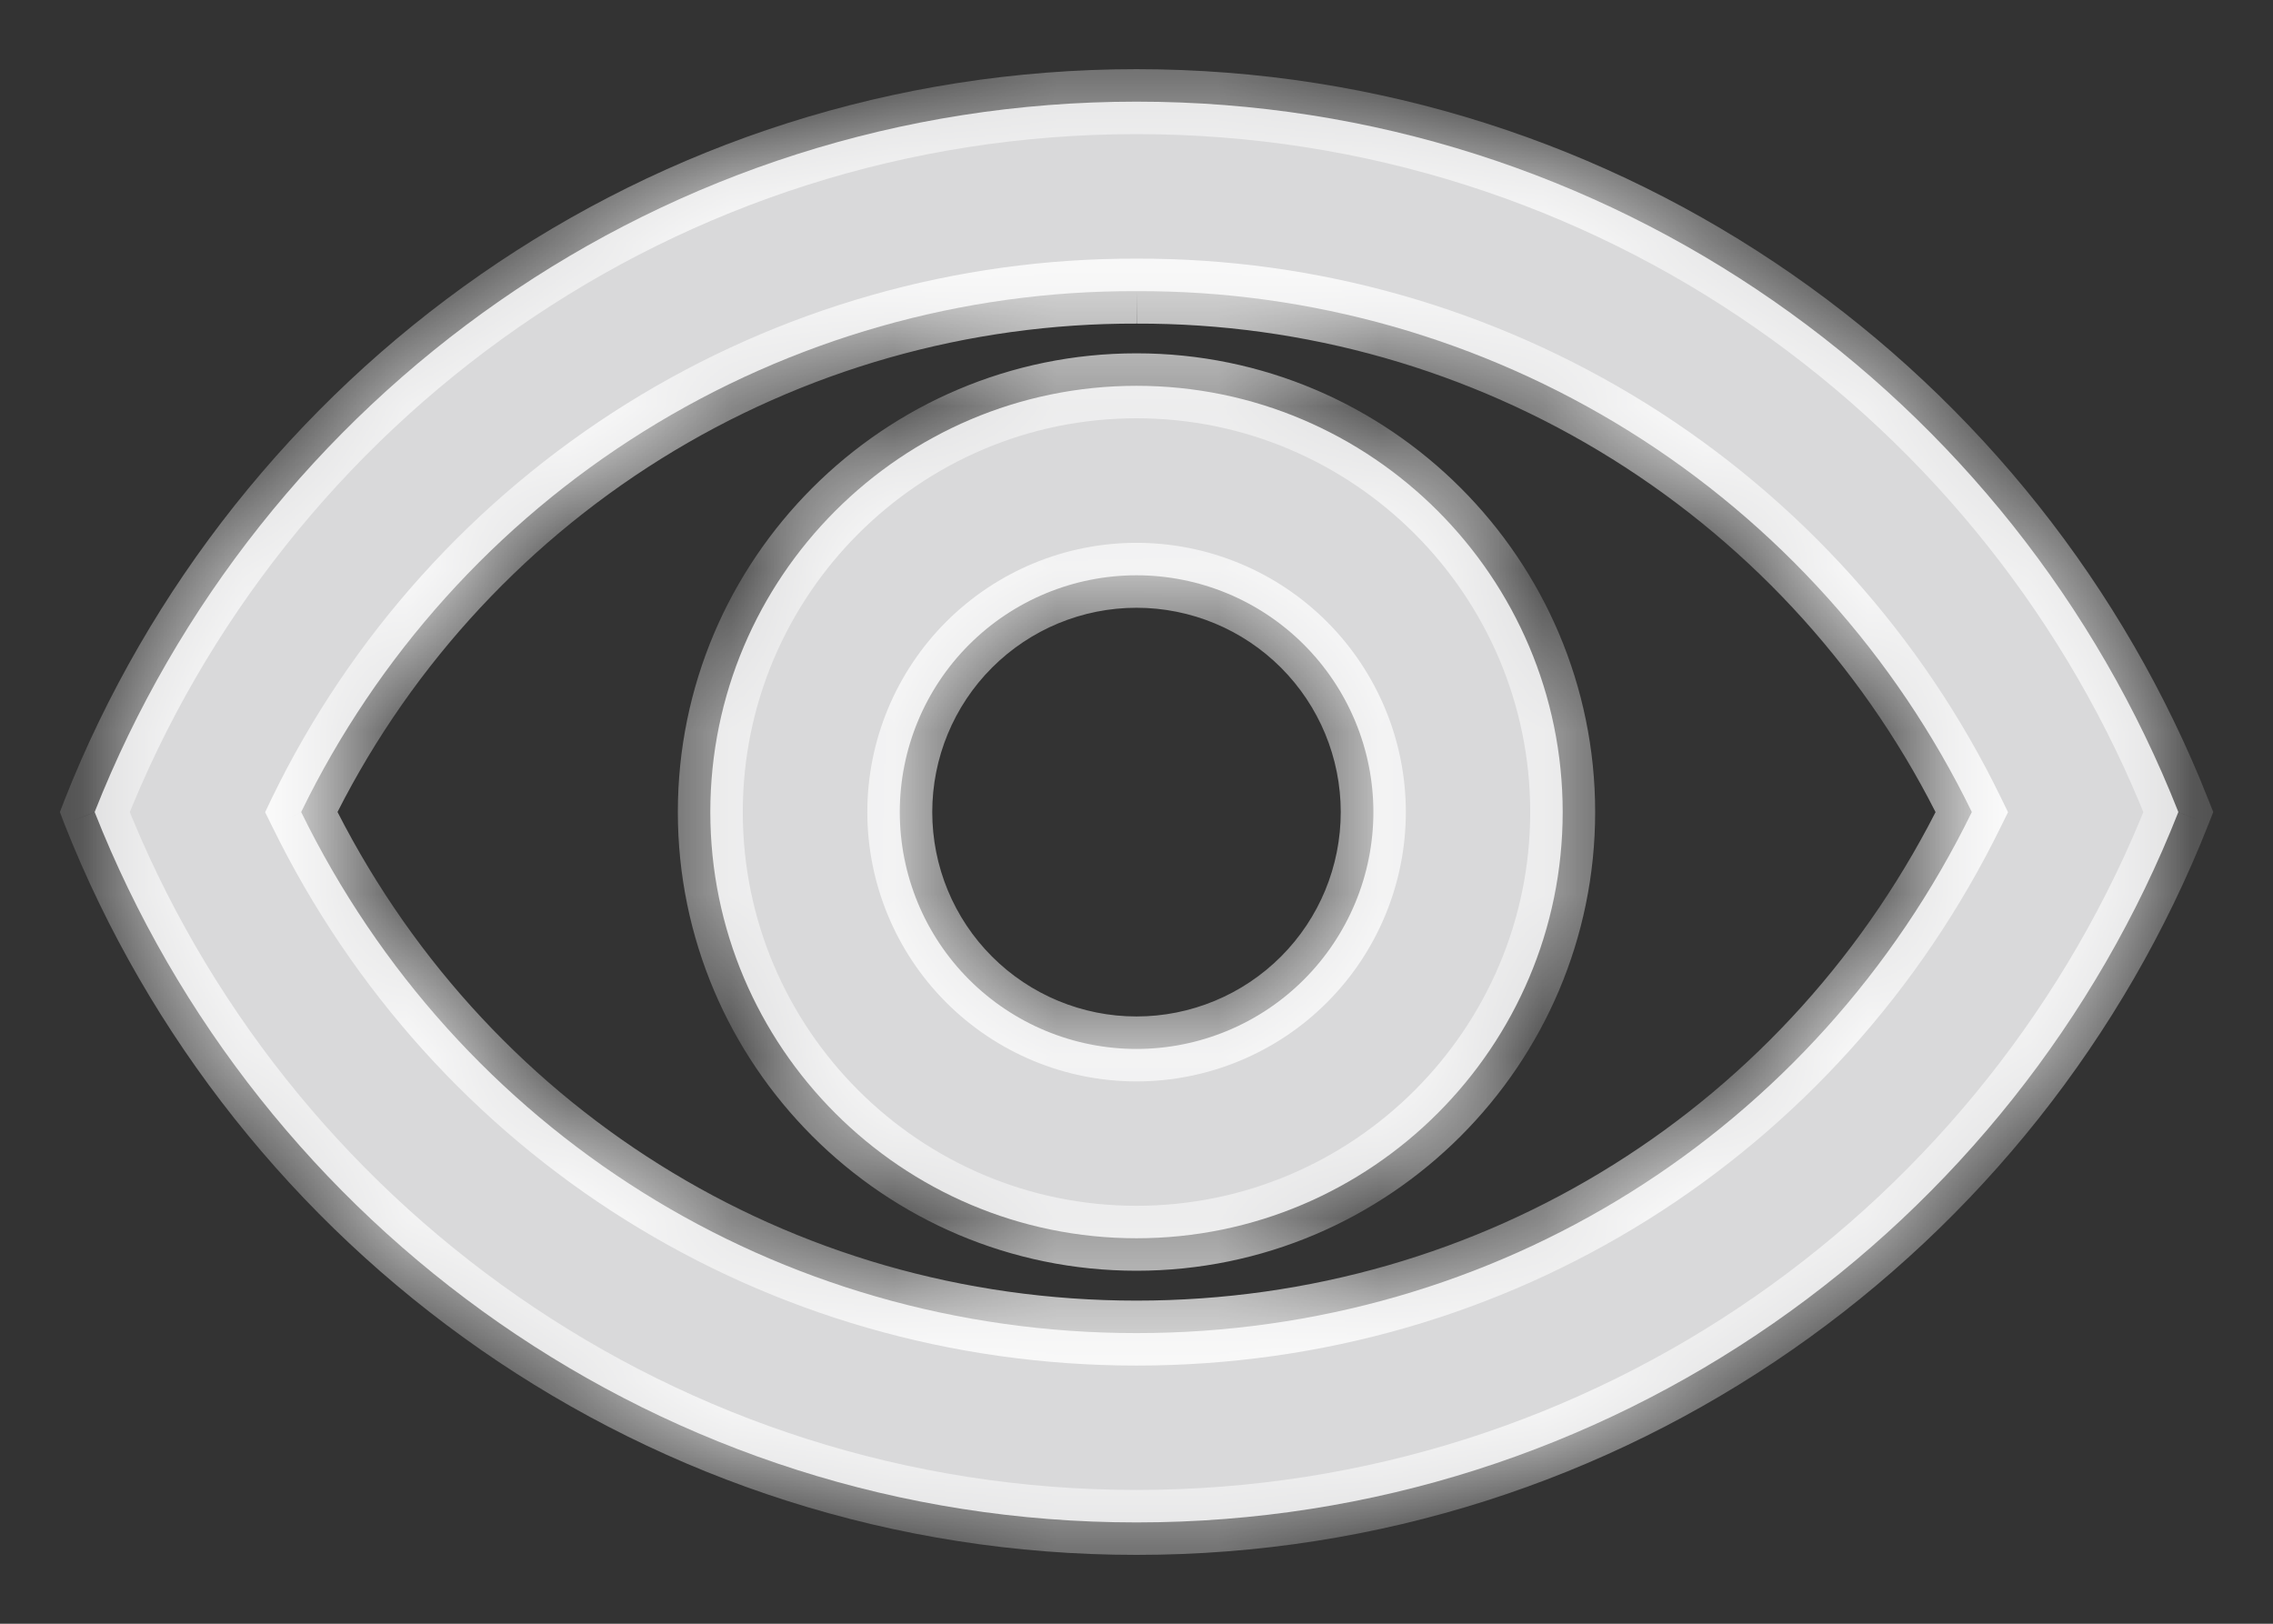 <svg width="14" height="10" viewBox="0 0 14 10" fill="none" xmlns="http://www.w3.org/2000/svg">
<rect x="0" y="0" width="14" height="10" fill="#333333" stroke="none"/>
<mask id="path-1-inside-1_302_1224" fill="white">
<path d="M7 1.793C8.073 1.789 9.125 2.089 10.035 2.656C10.945 3.224 11.676 4.037 12.145 5.001C11.183 6.967 9.217 8.21 7 8.21C4.784 8.21 2.818 6.967 1.855 5.001C2.324 4.037 3.055 3.224 3.966 2.656C4.876 2.089 5.928 1.789 7 1.793ZM7 0.626C4.083 0.626 1.593 2.441 0.583 5.001C1.593 7.562 4.083 9.376 7 9.376C9.917 9.376 12.408 7.562 13.417 5.001C12.408 2.441 9.917 0.626 7 0.626ZM7 3.543C7.387 3.543 7.758 3.697 8.031 3.97C8.305 4.244 8.459 4.615 8.459 5.001C8.459 5.388 8.305 5.759 8.031 6.033C7.758 6.306 7.387 6.46 7 6.46C6.613 6.46 6.242 6.306 5.969 6.033C5.695 5.759 5.542 5.388 5.542 5.001C5.542 4.615 5.695 4.244 5.969 3.97C6.242 3.697 6.613 3.543 7 3.543ZM7 2.376C5.553 2.376 4.375 3.555 4.375 5.001C4.375 6.448 5.553 7.626 7 7.626C8.447 7.626 9.625 6.448 9.625 5.001C9.625 3.555 8.447 2.376 7 2.376Z"/>
</mask>
<path d="M7 1.793C8.073 1.789 9.125 2.089 10.035 2.656C10.945 3.224 11.676 4.037 12.145 5.001C11.183 6.967 9.217 8.21 7 8.21C4.784 8.21 2.818 6.967 1.855 5.001C2.324 4.037 3.055 3.224 3.966 2.656C4.876 2.089 5.928 1.789 7 1.793ZM7 0.626C4.083 0.626 1.593 2.441 0.583 5.001C1.593 7.562 4.083 9.376 7 9.376C9.917 9.376 12.408 7.562 13.417 5.001C12.408 2.441 9.917 0.626 7 0.626ZM7 3.543C7.387 3.543 7.758 3.697 8.031 3.97C8.305 4.244 8.459 4.615 8.459 5.001C8.459 5.388 8.305 5.759 8.031 6.033C7.758 6.306 7.387 6.46 7 6.46C6.613 6.46 6.242 6.306 5.969 6.033C5.695 5.759 5.542 5.388 5.542 5.001C5.542 4.615 5.695 4.244 5.969 3.97C6.242 3.697 6.613 3.543 7 3.543ZM7 2.376C5.553 2.376 4.375 3.555 4.375 5.001C4.375 6.448 5.553 7.626 7 7.626C8.447 7.626 9.625 6.448 9.625 5.001C9.625 3.555 8.447 2.376 7 2.376Z" fill="#D9D9DA"/>
<path d="M12.145 5.001L12.325 5.089L12.368 5.002L12.325 4.914L12.145 5.001ZM1.855 5.001L1.675 4.914L1.633 5.002L1.676 5.089L1.855 5.001ZM0.583 5.001L0.397 4.928L0.369 5.001L0.397 5.075L0.583 5.001ZM13.417 5.001L13.603 5.075L13.632 5.001L13.603 4.928L13.417 5.001ZM7.001 1.993C8.036 1.99 9.051 2.278 9.929 2.826L10.141 2.486C9.198 1.899 8.11 1.589 7 1.593L7.001 1.993ZM9.929 2.826C10.807 3.374 11.513 4.158 11.965 5.089L12.325 4.914C11.84 3.915 11.083 3.074 10.141 2.486L9.929 2.826ZM11.966 4.913C11.036 6.811 9.14 8.01 7 8.01V8.41C9.294 8.41 11.329 7.123 12.325 5.089L11.966 4.913ZM7 8.01C4.86 8.01 2.964 6.811 2.035 4.913L1.676 5.089C2.671 7.123 4.707 8.41 7 8.41V8.01ZM2.035 5.089C2.487 4.158 3.193 3.374 4.071 2.826L3.86 2.486C2.918 3.074 2.16 3.915 1.675 4.914L2.035 5.089ZM4.071 2.826C4.95 2.278 5.965 1.99 7 1.993L7.001 1.593C5.891 1.589 4.802 1.899 3.86 2.486L4.071 2.826ZM7 0.426C3.998 0.426 1.436 2.294 0.397 4.928L0.77 5.075C1.75 2.587 4.169 0.826 7 0.826V0.426ZM0.397 5.075C1.436 7.709 3.998 9.576 7 9.576V9.176C4.169 9.176 1.75 7.415 0.77 4.928L0.397 5.075ZM7 9.576C10.002 9.576 12.565 7.709 13.603 5.075L13.231 4.928C12.251 7.415 9.832 9.176 7 9.176V9.576ZM13.603 4.928C12.565 2.294 10.002 0.426 7 0.426V0.826C9.832 0.826 12.251 2.587 13.231 5.075L13.603 4.928ZM7 3.743C7.334 3.743 7.654 3.876 7.89 4.112L8.173 3.829C7.862 3.518 7.44 3.343 7 3.343V3.743ZM7.89 4.112C8.126 4.348 8.258 4.668 8.258 5.001H8.659C8.659 4.562 8.484 4.14 8.173 3.829L7.89 4.112ZM8.258 5.001C8.258 5.335 8.126 5.655 7.89 5.891L8.173 6.174C8.484 5.863 8.659 5.441 8.659 5.001H8.258ZM7.89 5.891C7.654 6.127 7.334 6.26 7 6.26V6.66C7.44 6.66 7.862 6.485 8.173 6.174L7.89 5.891ZM7 6.26C6.666 6.26 6.346 6.127 6.11 5.891L5.828 6.174C6.139 6.485 6.56 6.66 7 6.66V6.26ZM6.11 5.891C5.874 5.655 5.742 5.335 5.742 5.001H5.342C5.342 5.441 5.517 5.863 5.828 6.174L6.11 5.891ZM5.742 5.001C5.742 4.668 5.874 4.348 6.11 4.112L5.828 3.829C5.517 4.14 5.342 4.562 5.342 5.001H5.742ZM6.11 4.112C6.346 3.876 6.666 3.743 7 3.743V3.343C6.56 3.343 6.139 3.518 5.828 3.829L6.11 4.112ZM7 2.176C5.443 2.176 4.175 3.444 4.175 5.001H4.575C4.575 3.665 5.664 2.576 7 2.576V2.176ZM4.175 5.001C4.175 6.558 5.443 7.826 7 7.826V7.426C5.664 7.426 4.575 6.338 4.575 5.001H4.175ZM7 7.826C8.557 7.826 9.825 6.558 9.825 5.001H9.425C9.425 6.338 8.336 7.426 7 7.426V7.826ZM9.825 5.001C9.825 3.444 8.557 2.176 7 2.176V2.576C8.336 2.576 9.425 3.665 9.425 5.001H9.825Z" fill="white" mask="url(#path-1-inside-1_302_1224)"/>
</svg>
